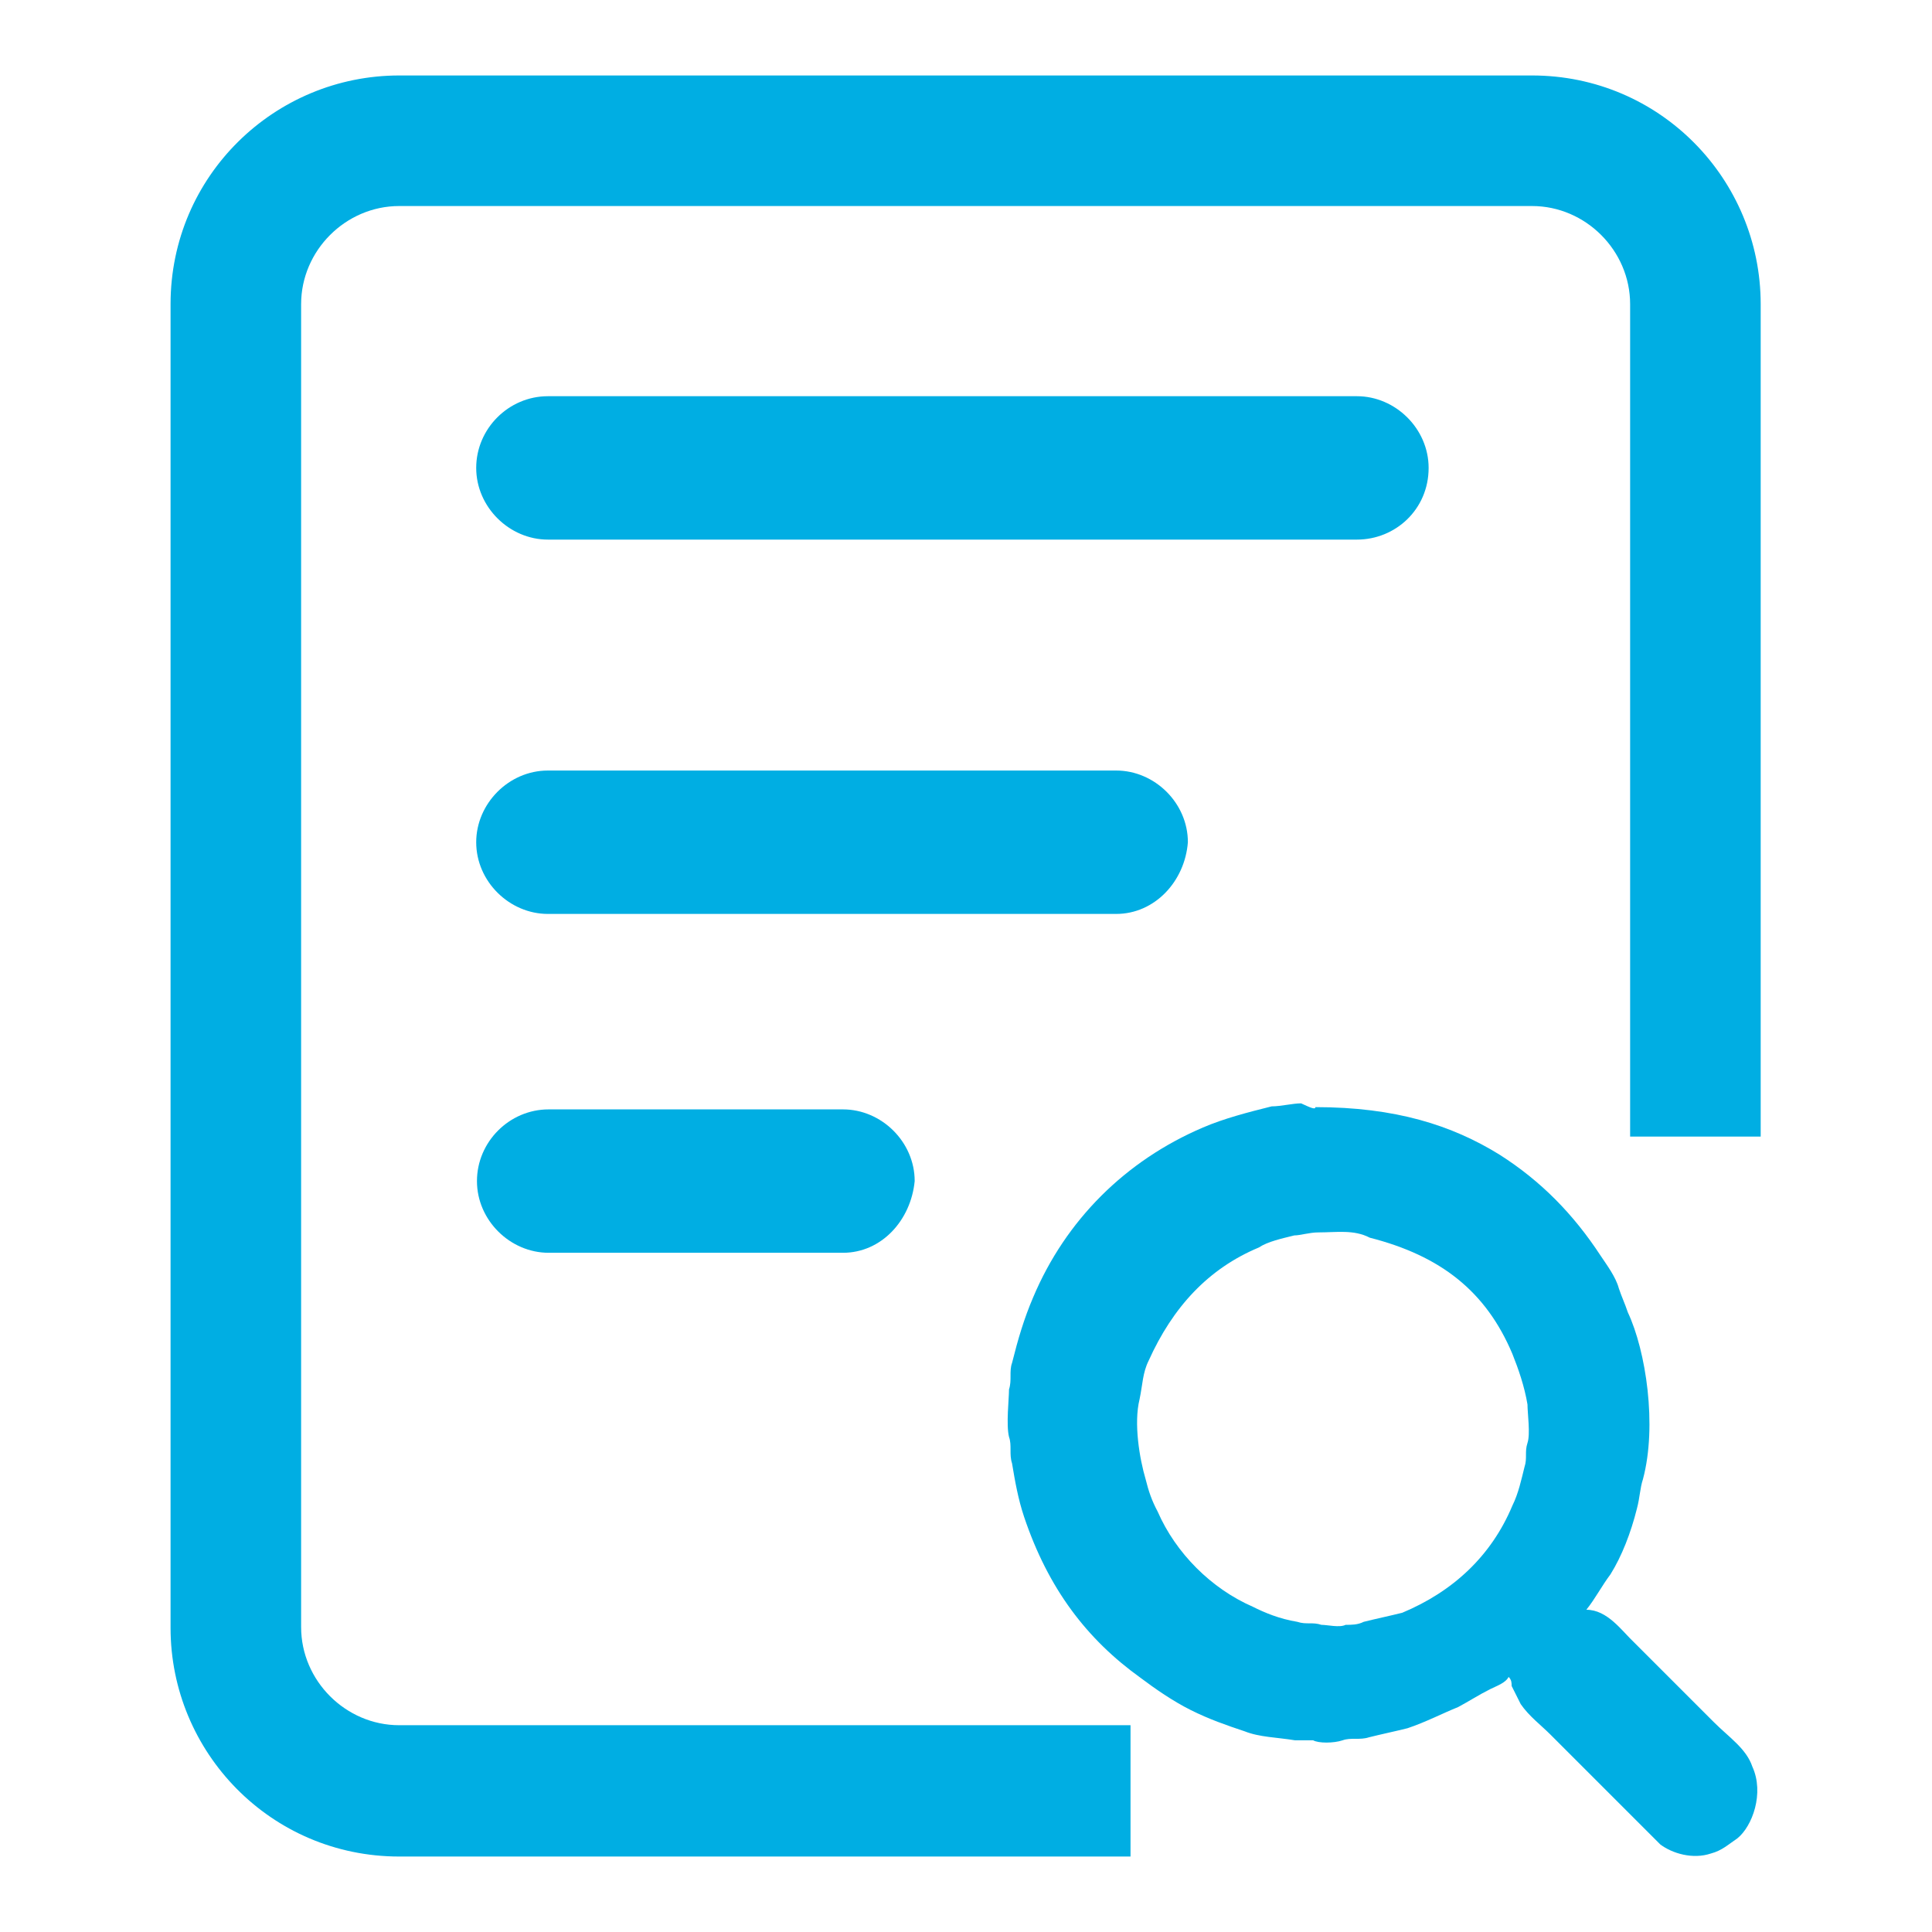 <?xml version="1.0" encoding="utf-8"?>
<!-- Svg Vector Icons : http://www.onlinewebfonts.com/icon -->
<!DOCTYPE svg PUBLIC "-//W3C//DTD SVG 1.1//EN" "http://www.w3.org/Graphics/SVG/1.1/DTD/svg11.dtd">
<svg version="1.1" xmlns="http://www.w3.org/2000/svg" xmlns:xlink="http://www.w3.org/1999/xlink" x="0px" y="0px" viewBox="0 0 256 256" enable-background="new 0 0 256 256" xml:space="preserve">
<g><g><path fill="#00aee3" d="M174.3,146.7c10.6,0,18.1,2.4,24.4,6.3c5.5,3.5,9.8,7.9,13.4,13.4c0.8,1.2,2,2.8,2.4,4.3c0.4,1.2,0.8,2,1.2,3.2c2.4,5.1,3.9,15,2,22.1c-0.4,1.2-0.4,2.4-0.8,3.9c-0.8,3.2-2,6.3-3.5,8.7c-1.2,1.6-2,3.2-3.2,4.7c2.8,0,4.7,2.8,6.3,4.3c3.5,3.5,7.1,7.1,10.6,10.6c2,2,4.3,3.5,5.1,5.9c1.6,3.5,0,7.9-2,9.5c-1.2,0.8-2,1.6-3.5,2c-2.4,0.8-5.1,0-6.7-1.2c-0.8-0.8-1.6-1.6-2.4-2.4c-1.6-1.6-2.8-2.8-4.3-4.3c-2.8-2.8-5.1-5.1-7.9-7.9c-1.2-1.2-2.8-2.4-3.9-4c-0.4-0.8-0.8-1.6-1.2-2.4c0-0.4,0-0.8-0.4-1.2c-0.4,0.8-1.6,1.2-2.4,1.6c-1.6,0.8-2.8,1.6-4.3,2.4c-2,0.8-4.3,2-6.7,2.8c-1.6,0.4-3.5,0.8-5.1,1.2c-1.2,0.4-2.4,0-3.5,0.4c-1.2,0.4-3.2,0.4-3.9,0c-0.8,0-1.6,0-2.4,0c-2.4-0.4-4.7-0.4-6.7-1.2c-2.4-0.8-4.7-1.6-7.1-2.8c-2.4-1.2-4.7-2.8-6.7-4.3c-7.1-5.1-12.2-11.8-15.4-21.3c-0.8-2.4-1.2-4.7-1.6-7.1c-0.4-1.2,0-2.4-0.4-3.5c-0.4-1.6,0-5.1,0-6.3c0.4-1.2,0-2.4,0.4-3.5c0.8-3.2,1.6-5.9,2.8-8.7c4.3-10.2,12.2-18.1,22.5-22.5c2.8-1.2,5.9-2,9.1-2.8c1.2,0,2.8-0.4,3.9-0.4C173.5,146.7,174.3,147.1,174.3,146.7L174.3,146.7L174.3,146.7z M174.7,163.3c-1.2,0-2.4,0.4-3.2,0.4c-1.6,0.4-3.5,0.8-4.7,1.6c-6.7,2.8-11.4,7.9-14.6,15c-0.8,1.6-0.8,3.2-1.2,5.1c-0.8,3.2,0,7.9,0.8,10.6c0.4,1.6,0.8,2.8,1.6,4.3c2.4,5.5,7.1,10.2,12.6,12.6c1.6,0.8,3.5,1.6,5.9,2c1.2,0.4,2,0,3.2,0.4c0.8,0,2.4,0.4,3.2,0c0.8,0,1.6,0,2.4-0.4c1.6-0.4,3.5-0.8,5.1-1.2c6.7-2.8,11.8-7.5,14.6-14.2c0.8-1.6,1.2-3.5,1.6-5.1c0.4-1.2,0-2,0.4-3.2c0.4-1.2,0-3.9,0-5.1c-0.4-2.4-1.2-4.7-2-6.7c-3.5-8.3-9.5-13-18.9-15.4C179.4,162.9,177.1,163.3,174.7,163.3L174.7,163.3L174.7,163.3z"/><path fill="#00aee3" d="M149.9,246H52.9c-17,0-30.3-13.8-30.3-30.3V40.3c0-17,13.8-30.3,30.3-30.3H203c17,0,30.3,13.8,30.3,30.3v110.3h-17.3V40.3c0-7.1-5.9-13-13-13H52.9c-7.1,0-13,5.9-13,13v175.3c0,7.1,5.9,13,13,13h96.9V246L149.9,246z"/><path fill="#00aee3" d="M179.8,71.5H72.6c-5.1,0-9.5-4.3-9.5-9.5s4.3-9.5,9.5-9.5h107.2c5.1,0,9.5,4.3,9.5,9.5C189.3,67.5,184.9,71.5,179.8,71.5z"/><path fill="#00aee3" d="M147.9,121.1H72.6c-5.1,0-9.5-4.3-9.5-9.5c0-5.1,4.3-9.5,9.5-9.5h75.3c5.1,0,9.5,4.3,9.5,9.5C157,116.8,153,121.1,147.9,121.1z"/><path fill="#00aee3" d="M111.7,166h-39c-5.1,0-9.5-4.3-9.5-9.5s4.3-9.5,9.5-9.5h39c5.1,0,9.5,4.3,9.5,9.5C120.7,161.7,116.8,166,111.7,166z"/></g></g>
</svg>